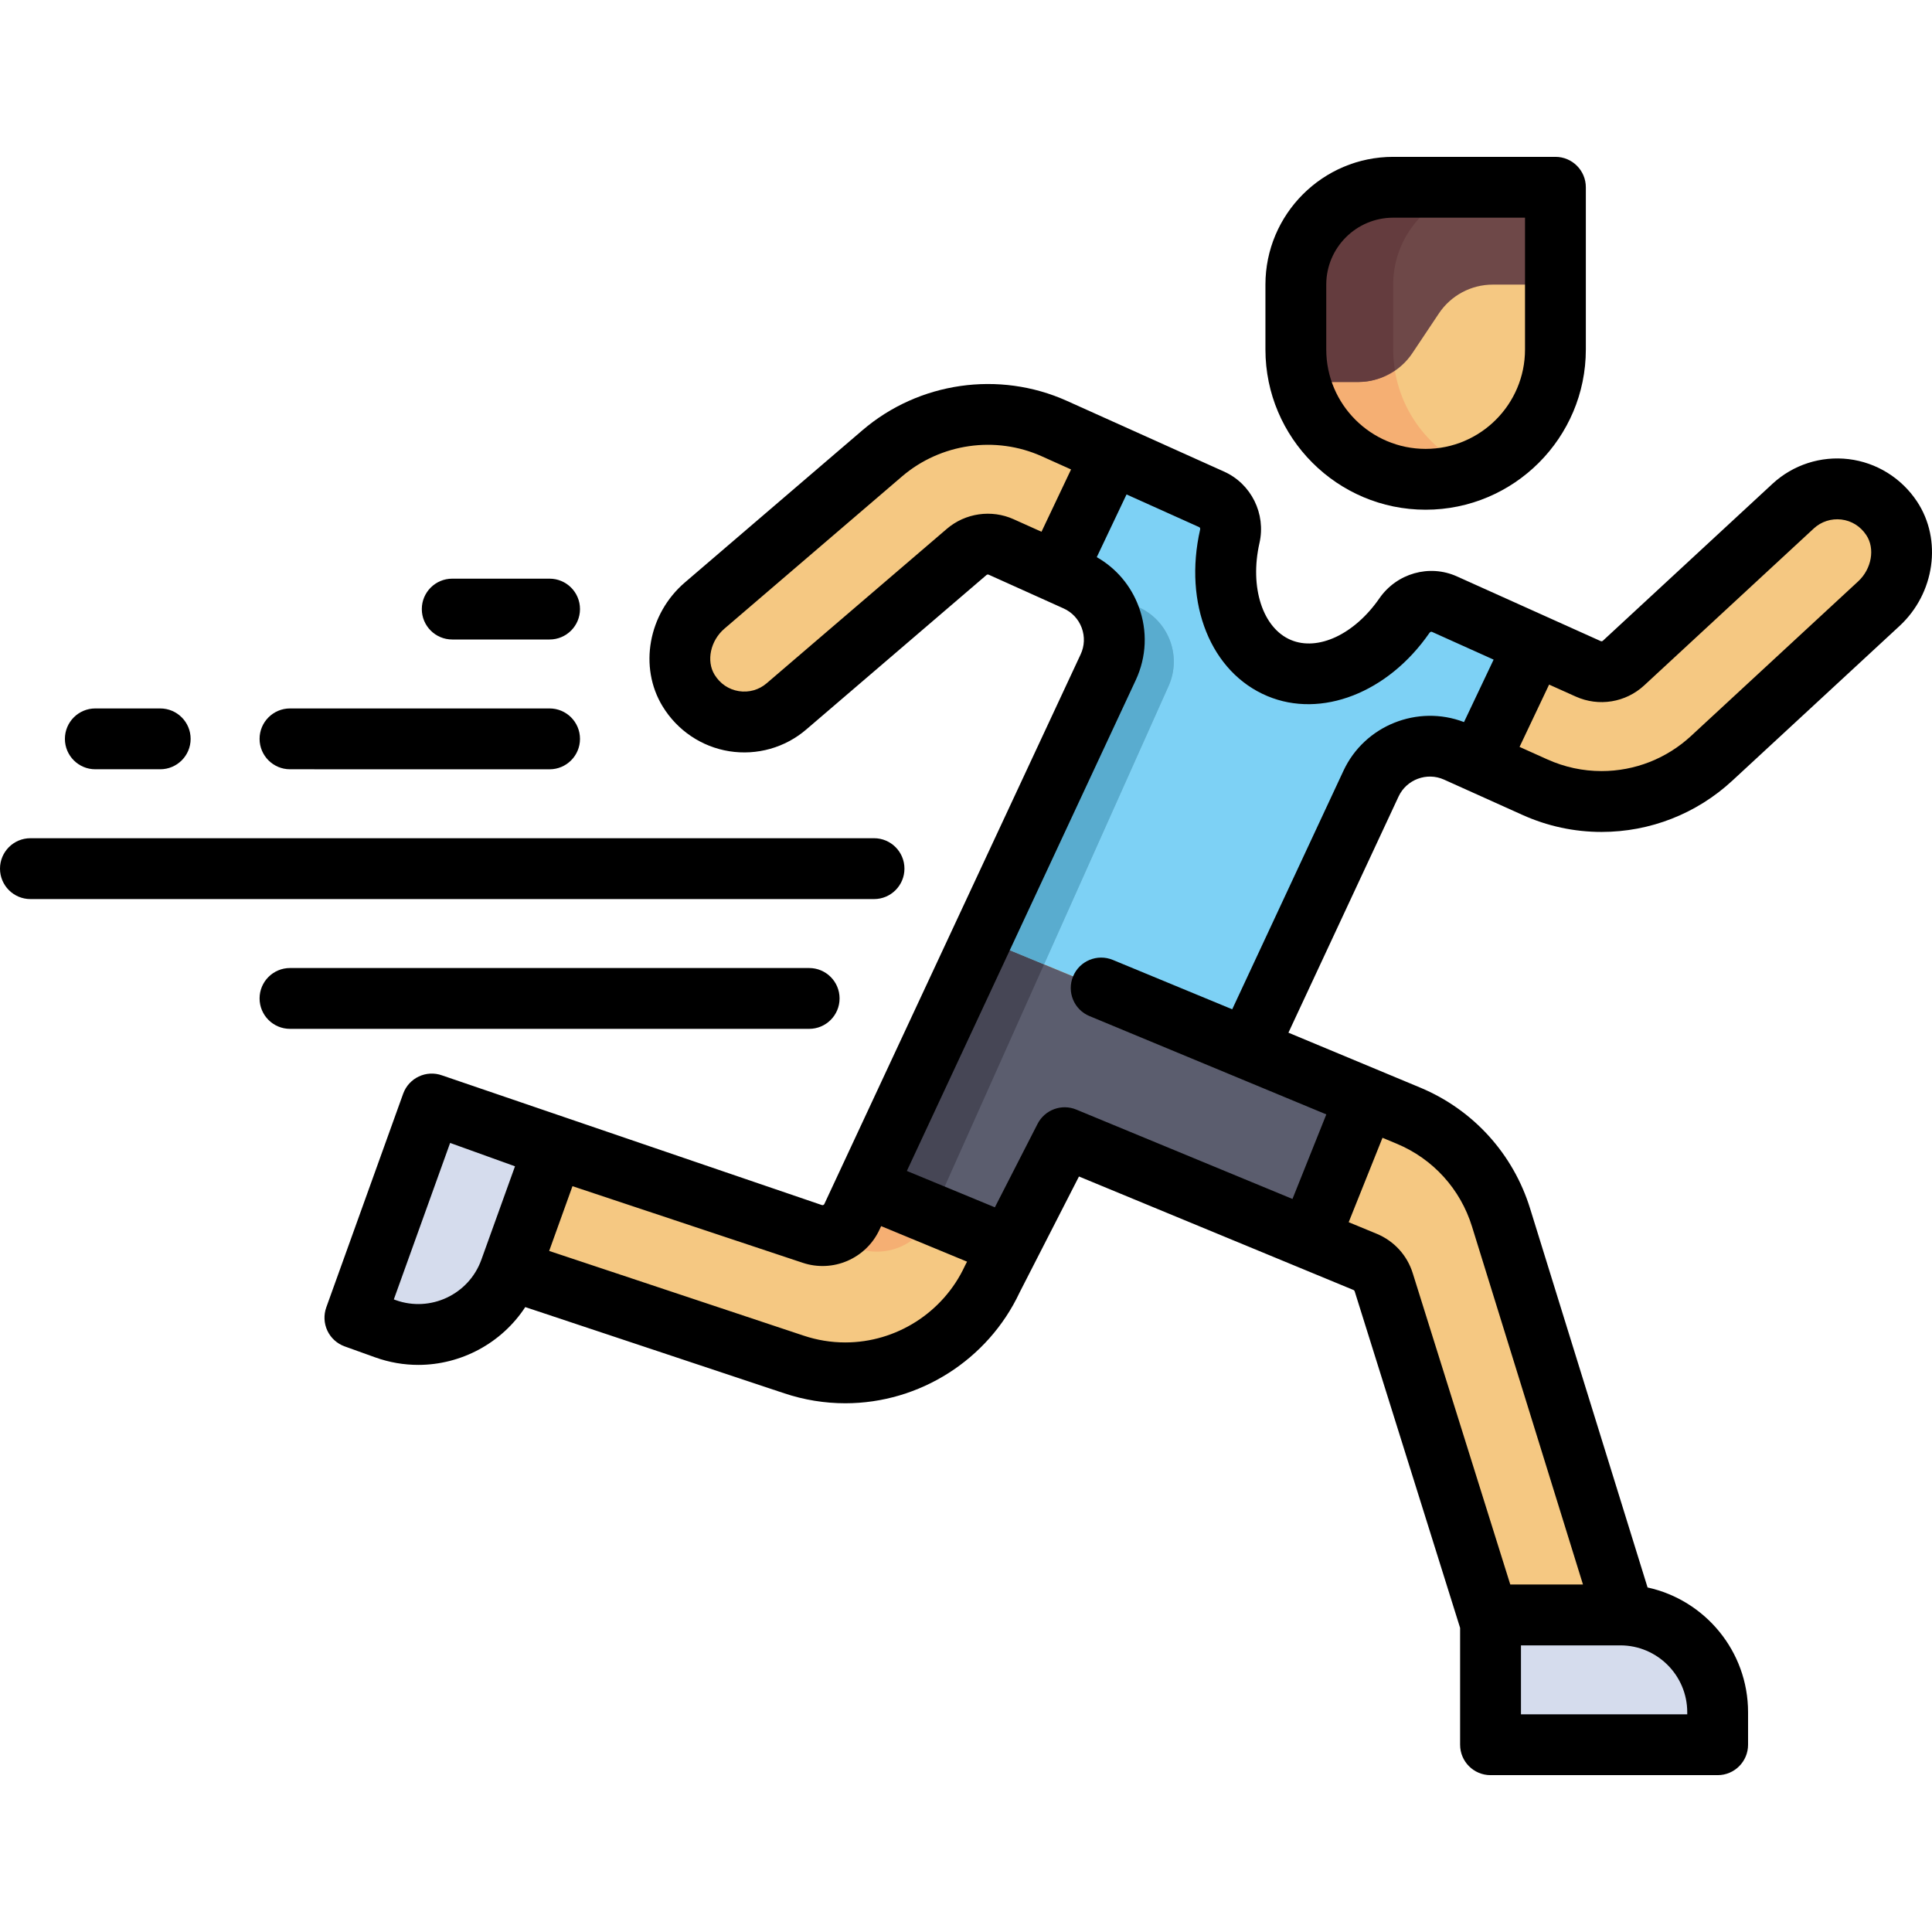<svg xmlns="http://www.w3.org/2000/svg" fill="none" viewBox="0 0 64 64" height="64" width="64">
<path fill="#F5C882" d="M62.664 17.17C61.91 16.033 60.361 15.878 59.401 16.765L53.782 21.964C53.465 22.257 53.004 22.332 52.611 22.155L47.849 20.012C47.372 19.798 46.819 19.966 46.521 20.395C45.446 21.948 43.761 22.712 42.373 22.129C40.938 21.527 40.302 19.689 40.739 17.763C40.852 17.264 40.606 16.753 40.139 16.543L34.928 14.198C33.028 13.343 30.806 13.663 29.224 15.018L23.343 20.06C22.53 20.756 22.252 21.957 22.809 22.871C23.518 24.037 25.062 24.25 26.054 23.399L32.023 18.283C32.34 18.011 32.784 17.947 33.164 18.118L35.645 19.235C36.738 19.726 37.217 21.017 36.711 22.104L28.221 40.31C27.99 40.805 27.426 41.049 26.907 40.875L18.349 38.028L16.894 42.073L26.301 45.2C26.863 45.388 27.436 45.478 28.001 45.478C30.039 45.478 31.967 44.311 32.87 42.373L35.269 37.688L45.224 41.803C45.52 41.927 45.744 42.173 45.838 42.48L49.376 53.497H53.675L49.726 40.339C49.255 38.807 48.136 37.575 46.656 36.958L41.324 34.736L45.417 25.958C45.914 24.892 47.175 24.424 48.247 24.906L50.847 26.076C51.556 26.395 52.308 26.551 53.054 26.551C54.38 26.551 55.687 26.059 56.702 25.12L62.239 19.997C63.024 19.271 63.255 18.061 62.664 17.17Z"></path>
<path fill="#F5AF73" d="M28.683 39.318L28.221 40.309C27.99 40.804 27.426 41.049 26.907 40.875L28.443 41.368C29.403 41.676 30.441 41.212 30.853 40.292L30.882 40.227L28.683 39.318Z"></path>
<path fill="#D5DCED" d="M56.9 57.796H49.376V53.497H53.675C55.456 53.497 56.9 54.941 56.9 56.721V57.796H56.9Z"></path>
<path fill="#D5DCED" d="M11.756 43.652L14.303 36.572L18.349 38.028L16.893 42.073C16.29 43.749 14.443 44.618 12.767 44.016L11.756 43.652Z"></path>
<path fill="#F5C882" d="M47.226 15.877C44.852 15.877 42.927 13.953 42.927 11.578V9.428C42.927 7.647 44.37 6.204 46.151 6.204H51.526V11.578C51.526 13.952 49.601 15.877 47.226 15.877Z"></path>
<path fill="#7DD1F5" d="M45.417 25.958C45.914 24.892 47.175 24.424 48.247 24.906L48.986 25.239L50.829 21.353L47.848 20.012C47.372 19.798 46.819 19.965 46.521 20.395C45.446 21.948 43.761 22.711 42.373 22.129C40.938 21.526 40.302 19.688 40.739 17.763C40.852 17.264 40.606 16.753 40.139 16.543L36.83 15.054L34.988 18.939L35.644 19.234C36.737 19.726 37.217 21.017 36.711 22.103L32.519 31.092L41.325 34.733L45.417 25.958Z"></path>
<path fill="#5B5D6E" d="M41.325 34.733L32.519 31.093L28.683 39.318L33.43 41.28L35.269 37.688L43.371 41.038L45.241 36.368L41.324 34.736L41.325 34.733Z"></path>
<path fill="#5B5D6E" d="M37.676 20.095L35.644 19.235C36.737 19.727 37.217 21.017 36.711 22.104L32.519 31.093L34.585 31.947L38.711 22.724C39.163 21.713 38.696 20.527 37.676 20.095Z" opacity="0.27"></path>
<path fill="#464655" d="M34.585 31.947L32.519 31.093L28.683 39.318L30.882 40.227L34.585 31.947Z"></path>
<path fill="#59ACCF" d="M36.711 22.104L32.519 31.093L34.585 31.947L38.711 22.724C39.163 21.713 38.696 20.527 37.676 20.095L35.644 19.235C36.737 19.727 37.217 21.017 36.711 22.104Z"></path>
<path fill="#F5AF73" d="M46.151 11.578V9.428C46.151 7.647 47.595 6.204 49.376 6.204H46.151C44.37 6.204 42.927 7.647 42.927 9.428V11.578C42.927 13.953 44.852 15.877 47.226 15.877C47.797 15.877 48.34 15.761 48.838 15.559C47.264 14.92 46.151 13.381 46.151 11.578Z"></path>
<path fill="#6E4848" d="M46.151 6.204C44.37 6.204 42.927 7.647 42.927 9.428V11.578C42.927 11.951 42.989 12.307 43.079 12.653H45.001C45.72 12.653 46.391 12.293 46.789 11.695L47.663 10.386C48.062 9.787 48.733 9.428 49.452 9.428H51.526V6.204H46.151Z"></path>
<path fill="#643C3E" d="M42.927 9.428V11.578C42.927 11.951 42.989 12.307 43.079 12.653H45.001C45.441 12.653 45.855 12.505 46.208 12.263C46.172 12.04 46.151 11.812 46.151 11.578V9.428C46.151 7.647 47.595 6.204 49.376 6.204H46.151C44.37 6.204 42.927 7.647 42.927 9.428Z"></path>
<path fill="black" d="M29.961 28.775C29.961 28.218 29.51 27.767 28.954 27.767H1.008C0.451 27.767 0 28.218 0 28.775C0 29.331 0.451 29.783 1.008 29.783H28.954C29.51 29.783 29.961 29.331 29.961 28.775Z"></path>
<path fill="black" d="M9.607 25.483L18.205 25.484C18.762 25.484 19.213 25.033 19.213 24.476C19.213 23.919 18.762 23.468 18.205 23.468L9.607 23.468C9.05 23.468 8.599 23.919 8.599 24.476C8.599 25.032 9.05 25.483 9.607 25.483Z"></path>
<path fill="black" d="M14.981 21.184L18.205 21.184C18.762 21.184 19.213 20.733 19.213 20.176C19.213 19.62 18.762 19.169 18.205 19.169H18.205L14.981 19.169C14.424 19.169 13.973 19.62 13.973 20.177C13.973 20.733 14.424 21.184 14.981 21.184Z"></path>
<path fill="black" d="M27.812 33.074C27.812 32.518 27.361 32.067 26.804 32.067H9.607C9.05 32.067 8.599 32.518 8.599 33.074C8.599 33.631 9.05 34.082 9.607 34.082H26.804C27.361 34.082 27.812 33.631 27.812 33.074Z"></path>
<path fill="black" d="M3.157 25.483H5.307C5.864 25.483 6.315 25.032 6.315 24.476C6.315 23.919 5.864 23.468 5.307 23.468H3.157C2.601 23.468 2.15 23.919 2.15 24.476C2.15 25.032 2.601 25.483 3.157 25.483Z"></path>
<path fill="black" d="M47.834 25.825L50.433 26.995C51.265 27.369 52.147 27.559 53.054 27.559C54.663 27.559 56.202 26.956 57.386 25.86L62.924 20.737C64.095 19.654 64.344 17.881 63.504 16.613C62.986 15.832 62.16 15.32 61.238 15.209C60.317 15.099 59.398 15.396 58.716 16.026L53.098 21.225C53.078 21.243 53.049 21.248 53.025 21.237L48.262 19.094C47.35 18.683 46.27 18.989 45.693 19.822C44.869 21.011 43.664 21.578 42.763 21.2C41.827 20.807 41.389 19.455 41.722 17.986C41.941 17.021 41.449 16.028 40.553 15.624L35.341 13.279C33.096 12.269 30.438 12.651 28.569 14.253L22.687 19.295C21.475 20.334 21.157 22.097 21.948 23.396C22.436 24.197 23.242 24.74 24.159 24.886C25.076 25.031 26.006 24.768 26.71 24.164L32.679 19.048C32.699 19.031 32.727 19.027 32.751 19.037L35.231 20.154C35.512 20.28 35.726 20.509 35.833 20.797C35.94 21.086 35.928 21.399 35.797 21.678L27.308 39.883C27.293 39.915 27.259 39.93 27.225 39.919L14.645 35.624C14.121 35.435 13.544 35.707 13.355 36.231L10.808 43.31C10.718 43.562 10.731 43.839 10.845 44.081C10.958 44.322 11.164 44.509 11.415 44.6L12.427 44.964C12.898 45.133 13.381 45.214 13.855 45.214C15.27 45.214 16.616 44.498 17.4 43.299L25.982 46.156C26.637 46.374 27.316 46.485 28.001 46.485C30.463 46.485 32.728 45.045 33.775 42.816L35.742 38.973L44.837 42.733C44.856 42.741 44.869 42.755 44.877 42.781L48.368 53.926V57.796C48.368 58.353 48.819 58.804 49.376 58.804H56.9C57.456 58.804 57.907 58.353 57.907 57.796V56.721C57.907 54.697 56.479 53.002 54.578 52.587L50.689 40.042C50.129 38.223 48.801 36.76 47.044 36.027L42.681 34.209L46.33 26.384C46.593 25.821 47.267 25.57 47.834 25.825ZM54.467 22.704L60.085 17.505C60.331 17.278 60.663 17.17 60.998 17.21C61.337 17.251 61.63 17.434 61.824 17.727C62.12 18.172 62.001 18.845 61.555 19.258L56.018 24.38C55.207 25.13 54.154 25.543 53.054 25.543C52.434 25.543 51.83 25.413 51.26 25.157L50.337 24.742L51.316 22.678L52.198 23.074C52.961 23.418 53.852 23.273 54.467 22.704ZM31.367 17.517L25.397 22.634C25.143 22.853 24.807 22.948 24.475 22.895C24.138 22.841 23.852 22.647 23.669 22.348C23.391 21.89 23.535 21.221 23.998 20.825L29.88 15.783C31.159 14.687 32.978 14.425 34.514 15.117L35.48 15.551L34.501 17.615L33.577 17.2C32.845 16.87 31.977 16.995 31.367 17.517ZM13.109 43.068L13.046 43.045L14.911 37.861L17.06 38.635L15.945 41.732C15.531 42.882 14.259 43.481 13.109 43.068ZM31.957 41.947C31.242 43.48 29.689 44.47 28.001 44.47C27.532 44.47 27.067 44.394 26.619 44.244L18.192 41.439L18.964 39.294L26.586 41.83C27.59 42.167 28.686 41.696 29.134 40.735L29.189 40.617L32.035 41.794L31.973 41.914C31.967 41.925 31.962 41.936 31.957 41.947ZM55.892 56.721V56.789H50.384V54.505H53.675C54.898 54.505 55.892 55.499 55.892 56.721ZM48.764 40.637L52.438 52.489H50.03L46.801 42.183C46.618 41.589 46.185 41.112 45.609 40.872L44.677 40.487L45.797 37.691L46.268 37.887C47.471 38.389 48.38 39.39 48.764 40.637ZM44.504 25.532L40.819 33.434L36.863 31.798C36.348 31.586 35.759 31.83 35.547 32.344C35.334 32.859 35.578 33.448 36.093 33.66L43.936 36.916L42.815 39.717L35.653 36.756C35.169 36.556 34.611 36.761 34.371 37.229L32.956 39.994L30.041 38.789L37.623 22.53C37.983 21.758 38.018 20.893 37.721 20.095C37.461 19.395 36.973 18.822 36.332 18.456L37.318 16.379L39.725 17.462C39.755 17.476 39.762 17.512 39.756 17.54C39.197 20.005 40.113 22.274 41.983 23.058C43.771 23.809 45.978 22.95 47.35 20.969C47.369 20.941 47.404 20.918 47.435 20.931L49.478 21.851L48.497 23.92C46.966 23.332 45.204 24.029 44.504 25.532Z"></path>
<path fill="black" d="M47.226 16.885C50.152 16.885 52.533 14.504 52.533 11.578V6.204C52.533 5.647 52.082 5.196 51.526 5.196H46.151C43.818 5.196 41.919 7.095 41.919 9.428V11.578C41.919 14.504 44.3 16.885 47.226 16.885ZM43.934 9.428C43.934 8.206 44.929 7.211 46.151 7.211H50.518V11.578C50.518 13.393 49.041 14.87 47.226 14.87C45.411 14.87 43.934 13.393 43.934 11.578V9.428Z"></path>
</svg>
